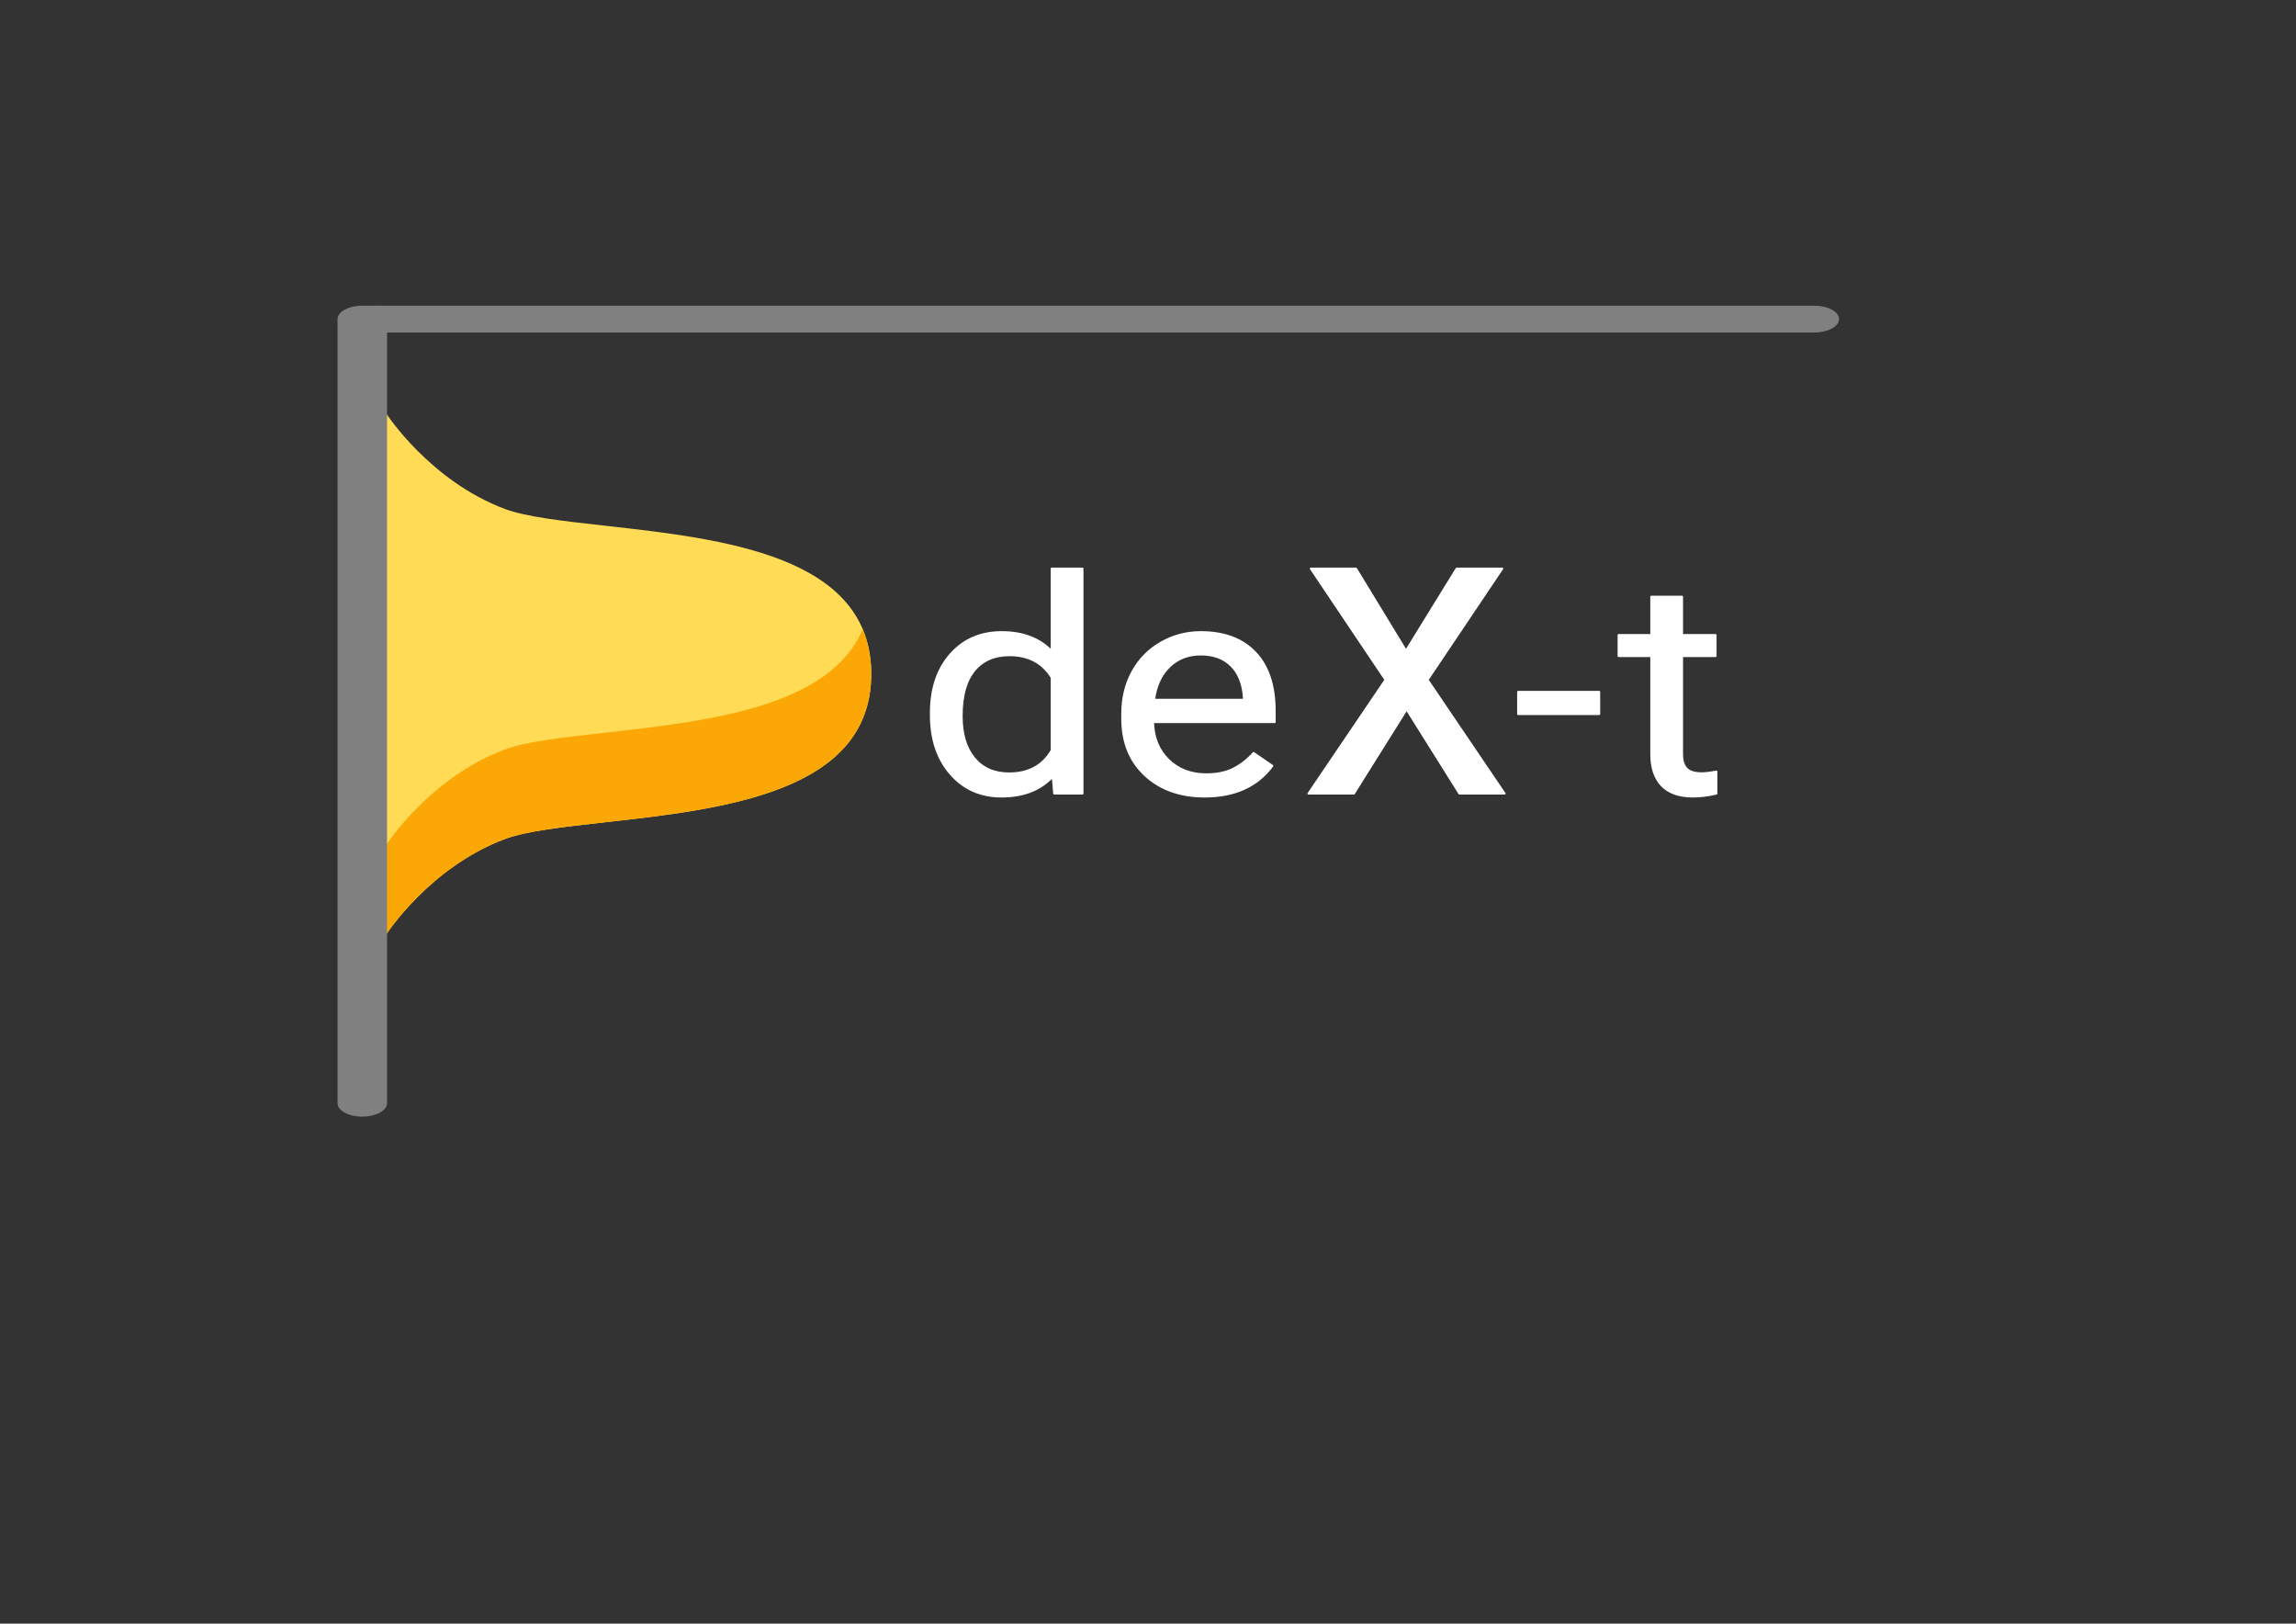 <svg xmlns="http://www.w3.org/2000/svg" width="1123" height="794" stroke="#000" stroke-linecap="round" stroke-linejoin="round" fill="#fff" fill-rule="evenodd"><rect width="100%" height="100%" fill="#333333" stroke="none"/><g fill-rule="nonzero" stroke="none"><path d="M188.947 456.951c.208-.327 21.227-32.859 58.034-46.65 10.309-3.864 28.176-5.86 48.863-8.173 58.049-6.486 130.294-14.559 130.294-72.522s-72.244-66.037-130.294-72.523c-20.688-2.312-38.554-4.309-48.863-8.173-36.621-13.724-57.83-46.335-58.034-46.651-2.145-3.372-5.641-3.401-7.809-.064s-2.184 8.778-.041 12.148c.213.335 1.545 2.395 3.925 5.538v219.449c-2.38 3.143-3.712 5.202-3.925 5.538-1.065 1.674-1.597 3.859-1.597 6.042 0 2.213.546 4.426 1.638 6.106 2.168 3.337 5.663 3.308 7.809-.065z" fill="#ffdb56"/><path d="M181.139 151.985c-2.168 3.339-2.185 8.778-.041 12.148.213.335 1.545 2.395 3.925 5.538v-20.169c-1.403 0-2.808.826-3.884 2.482zm7.806 304.967c.208-.327 21.227-32.859 58.034-46.65 10.309-3.864 28.176-5.86 48.863-8.172 58.049-6.486 130.294-14.559 130.294-72.522 0-8.272-1.476-15.523-4.167-21.903-16.168 38.328-76.36 45.059-126.126 50.619-20.688 2.313-38.554 4.309-48.863 8.172-36.807 13.793-57.826 46.325-58.034 46.651-1.08 1.698-2.503 2.546-3.925 2.546v23.639c-2.38 3.143-3.712 5.202-3.925 5.538-1.065 1.674-1.597 3.859-1.597 6.042 0 2.213.546 4.426 1.638 6.106 2.168 3.337 5.663 3.309 7.808-.064z" fill="#fba806"/><path d="M181.139 390.432c-2.168 3.338-2.185 8.777-.041 12.148.213.335 1.545 2.395 3.925 5.538V387.95c-1.403-.001-2.808.824-3.884 2.482z" fill="#763794"/><path d="M182.035 236.948c-1.641 1.642-2.535 4.407-2.535 7.232 0 1.592.284 3.202.878 4.639.194.467 1.769 4.22 4.644 9.627v-22.858c-1.025-.002-2.061.434-2.987 1.36z" fill="#d9510d"/><path d="M165.096 539.514V156.052c0-3.618 5.419-6.551 12.106-6.551h710.192c6.687 0 12.106 2.933 12.106 6.551s-5.419 6.551-12.106 6.551H189.307v376.912c0 3.618-5.419 6.551-12.106 6.551s-12.105-2.934-12.105-6.552z" fill="gray"/></g><path d="M455.324 349.682v-1.002q0-17.832 9.579-28.682 9.579-10.85 25.084-10.85 15.424 0 24.434 9.31V278.066h15.018v110.002h-13.8l-.731-8.307q-9.011 9.739-25.083 9.739-15.262 0-24.881-11.029-9.62-11.029-9.62-28.79zm15.018.501q0 13.178 6.169 20.625 6.17 7.448 17.047 7.448 14.287 0 20.862-11.315v-35.593q-6.737-10.957-20.7-10.957-11.04 0-17.21 7.52-6.169 7.52-6.169 22.273zM589.185 389.5q-17.859 0-29.061-10.349-11.202-10.348-11.202-27.679v-2.435q0-11.53 4.992-20.59 4.992-9.059 13.962-14.18 8.97-5.12 19.442-5.12 17.128 0 26.626 9.955 9.498 9.954 9.498 28.503v5.514h-59.503q.325 11.459 7.59 18.512 7.265 7.054 18.467 7.054 7.955 0 13.476-2.864 5.52-2.865 9.66-7.591l9.173 6.302Q611.265 389.5 589.185 389.5zm-1.867-69.467q-9.092 0-15.261 5.837-6.169 5.837-7.63 16.364h43.998v-1.003q-.649-10.098-6.169-15.648-5.52-5.55-14.937-5.55zm75.91-41.967l24.465 40.158 24.774-40.158h22.297l-36.542 54.391 37.677 55.611h-22.091l-25.806-41.175-25.806 41.175h-22.194l37.678-55.611-36.542-54.391h22.09zm118.942 60.3v10.814h-39.615v-10.814h39.615zm25.508-46.55h15.018v18.763h16.398v10.241h-16.398v48.054q0 4.655 2.192 6.983 2.192 2.327 7.468 2.327 2.598 0 7.144-.859v10.742q-5.926 1.432-11.527 1.432-10.066 0-15.18-5.371-5.114-5.371-5.114-15.255v-48.054h-15.992v-10.241h15.992v-18.763z" stroke="#fff"/></svg>